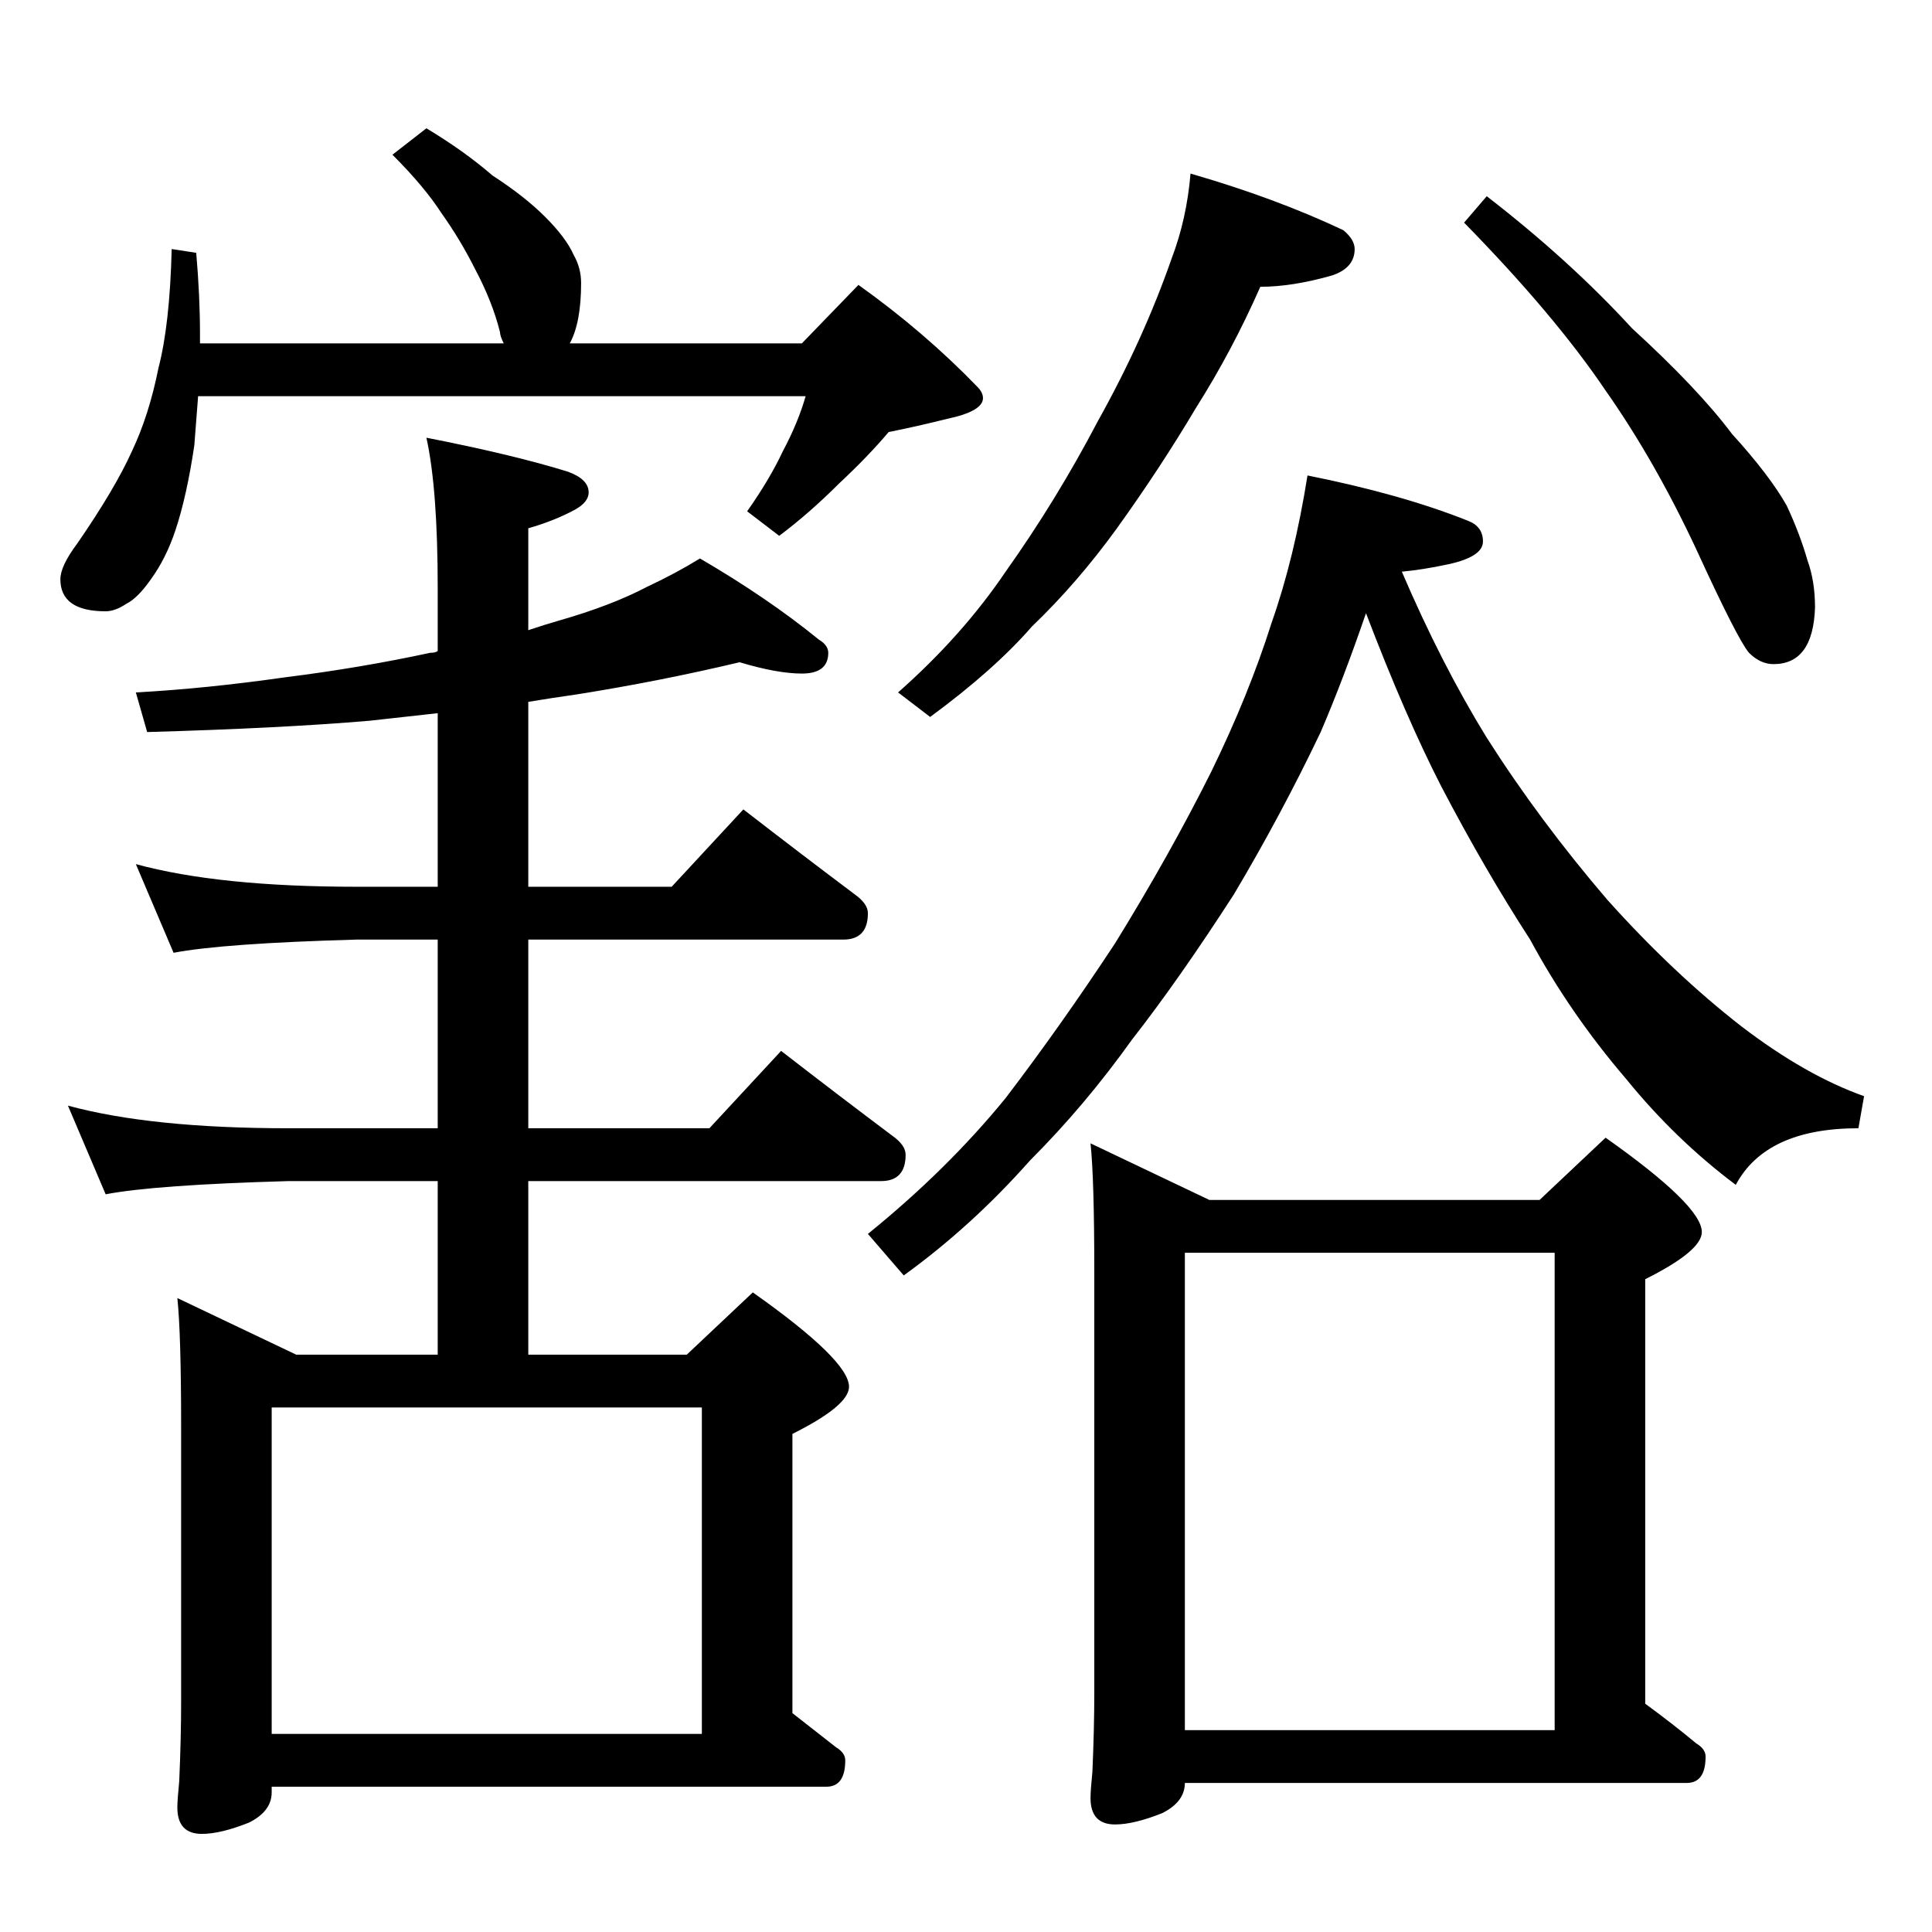 <?xml version="1.0" standalone="no"?>
<!DOCTYPE svg PUBLIC "-//W3C//DTD SVG 1.1//EN" "http://www.w3.org/Graphics/SVG/1.1/DTD/svg11.dtd" >
<svg xmlns="http://www.w3.org/2000/svg" xmlns:xlink="http://www.w3.org/1999/xlink" version="1.1" viewBox="0 -204 1024 1024">
  <g transform="matrix(1 0 0 -1 0 820)">
   <path fill="currentColor"
d="M226 956q20 -12 35 -25q17 -11 28 -22t15 -20q4 -7 4 -15q0 -21 -6 -32h123l30 31q35 -25 63 -54q3 -3 3 -6q0 -7 -19 -11q-16 -4 -31 -7q-11 -13 -26 -27q-16 -16 -32 -28l-17 13q12 17 19 32q8 15 12 29h-322l-2 -26q-4 -27 -10 -45q-5 -15 -13 -26q-7 -10 -13 -13
q-6 -4 -11 -4q-24 0 -24 17q0 7 9 19q20 29 29 49q9 19 14 44q6 23 7 63l13 -2q2 -23 2 -43v-5h161q-2 4 -2 6q-4 16 -13 33q-8 16 -18 30q-9 14 -26 31zM392 673q-42 -10 -86 -17q-14 -2 -26 -4v-98h76l38 41q31 -24 59 -45q7 -5 7 -10q0 -14 -13 -14h-167v-100h96l38 41
q31 -24 59 -45q7 -5 7 -10q0 -14 -13 -14h-187v-92h84l35 33q51 -36 51 -50q0 -10 -30 -25v-148l23 -18q5 -3 5 -7q0 -14 -10 -14h-294v-3q0 -10 -12 -16q-15 -6 -25 -6q-13 0 -13 14q0 4 1 14q1 23 1 42v146q0 49 -2 68l63 -30h75v92h-79q-71 -2 -97 -7l-20 47
q44 -12 117 -12h79v100h-43q-71 -2 -97 -7l-20 47q44 -12 117 -12h43v92l-36 -4q-47 -4 -118 -6l-6 21q37 2 79 8q40 5 77 13q3 0 4 1v33q0 53 -6 80q46 -9 75 -18q11 -4 11 -11q0 -5 -7 -9q-11 -6 -25 -10v-54q9 3 16 5q28 8 47 18q15 7 28 15q36 -21 63 -43q5 -3 5 -7
q0 -11 -14 -11q-13 0 -33 6zM144 105h228v173h-228v-173zM631 932q45 -13 81 -30q6 -5 6 -10q0 -10 -12 -14q-21 -6 -38 -6q-15 -34 -34 -64q-19 -32 -42 -64q-21 -29 -45 -52q-20 -23 -54 -48l-17 13q34 30 57 64q27 38 49 80q24 43 39 86q8 21 10 45zM788 920
q44 -34 77 -70q35 -32 53 -56q20 -22 29 -38q7 -15 11 -29q4 -11 4 -25q-1 -30 -22 -30q-7 0 -13 6q-6 7 -28 55q-22 47 -48 84q-27 40 -75 89zM693 772q50 -10 85 -24q8 -3 8 -11t-18 -12q-14 -3 -25 -4q21 -49 45 -88q28 -44 64 -86q35 -39 71 -67q34 -26 65 -37l-3 -17
q-49 0 -65 -30q-32 24 -58 56q-30 35 -51 74q-24 37 -47 81q-19 37 -40 92q-12 -35 -24 -63q-21 -44 -46 -86q-29 -45 -54 -77q-25 -35 -54 -64q-31 -35 -67 -61l-19 22q42 34 73 72q29 38 58 82q29 47 51 91q20 41 32 79q12 34 19 78zM578 418l63 -30h175l35 33
q51 -36 51 -50q0 -10 -30 -25v-225q15 -11 27 -21q5 -3 5 -7q0 -14 -10 -14h-266q0 -10 -12 -16q-15 -6 -25 -6q-13 0 -13 14q0 4 1 14q1 23 1 42v223q0 49 -2 68zM628 107h196v253h-196v-253z" />
  </g>

</svg>
